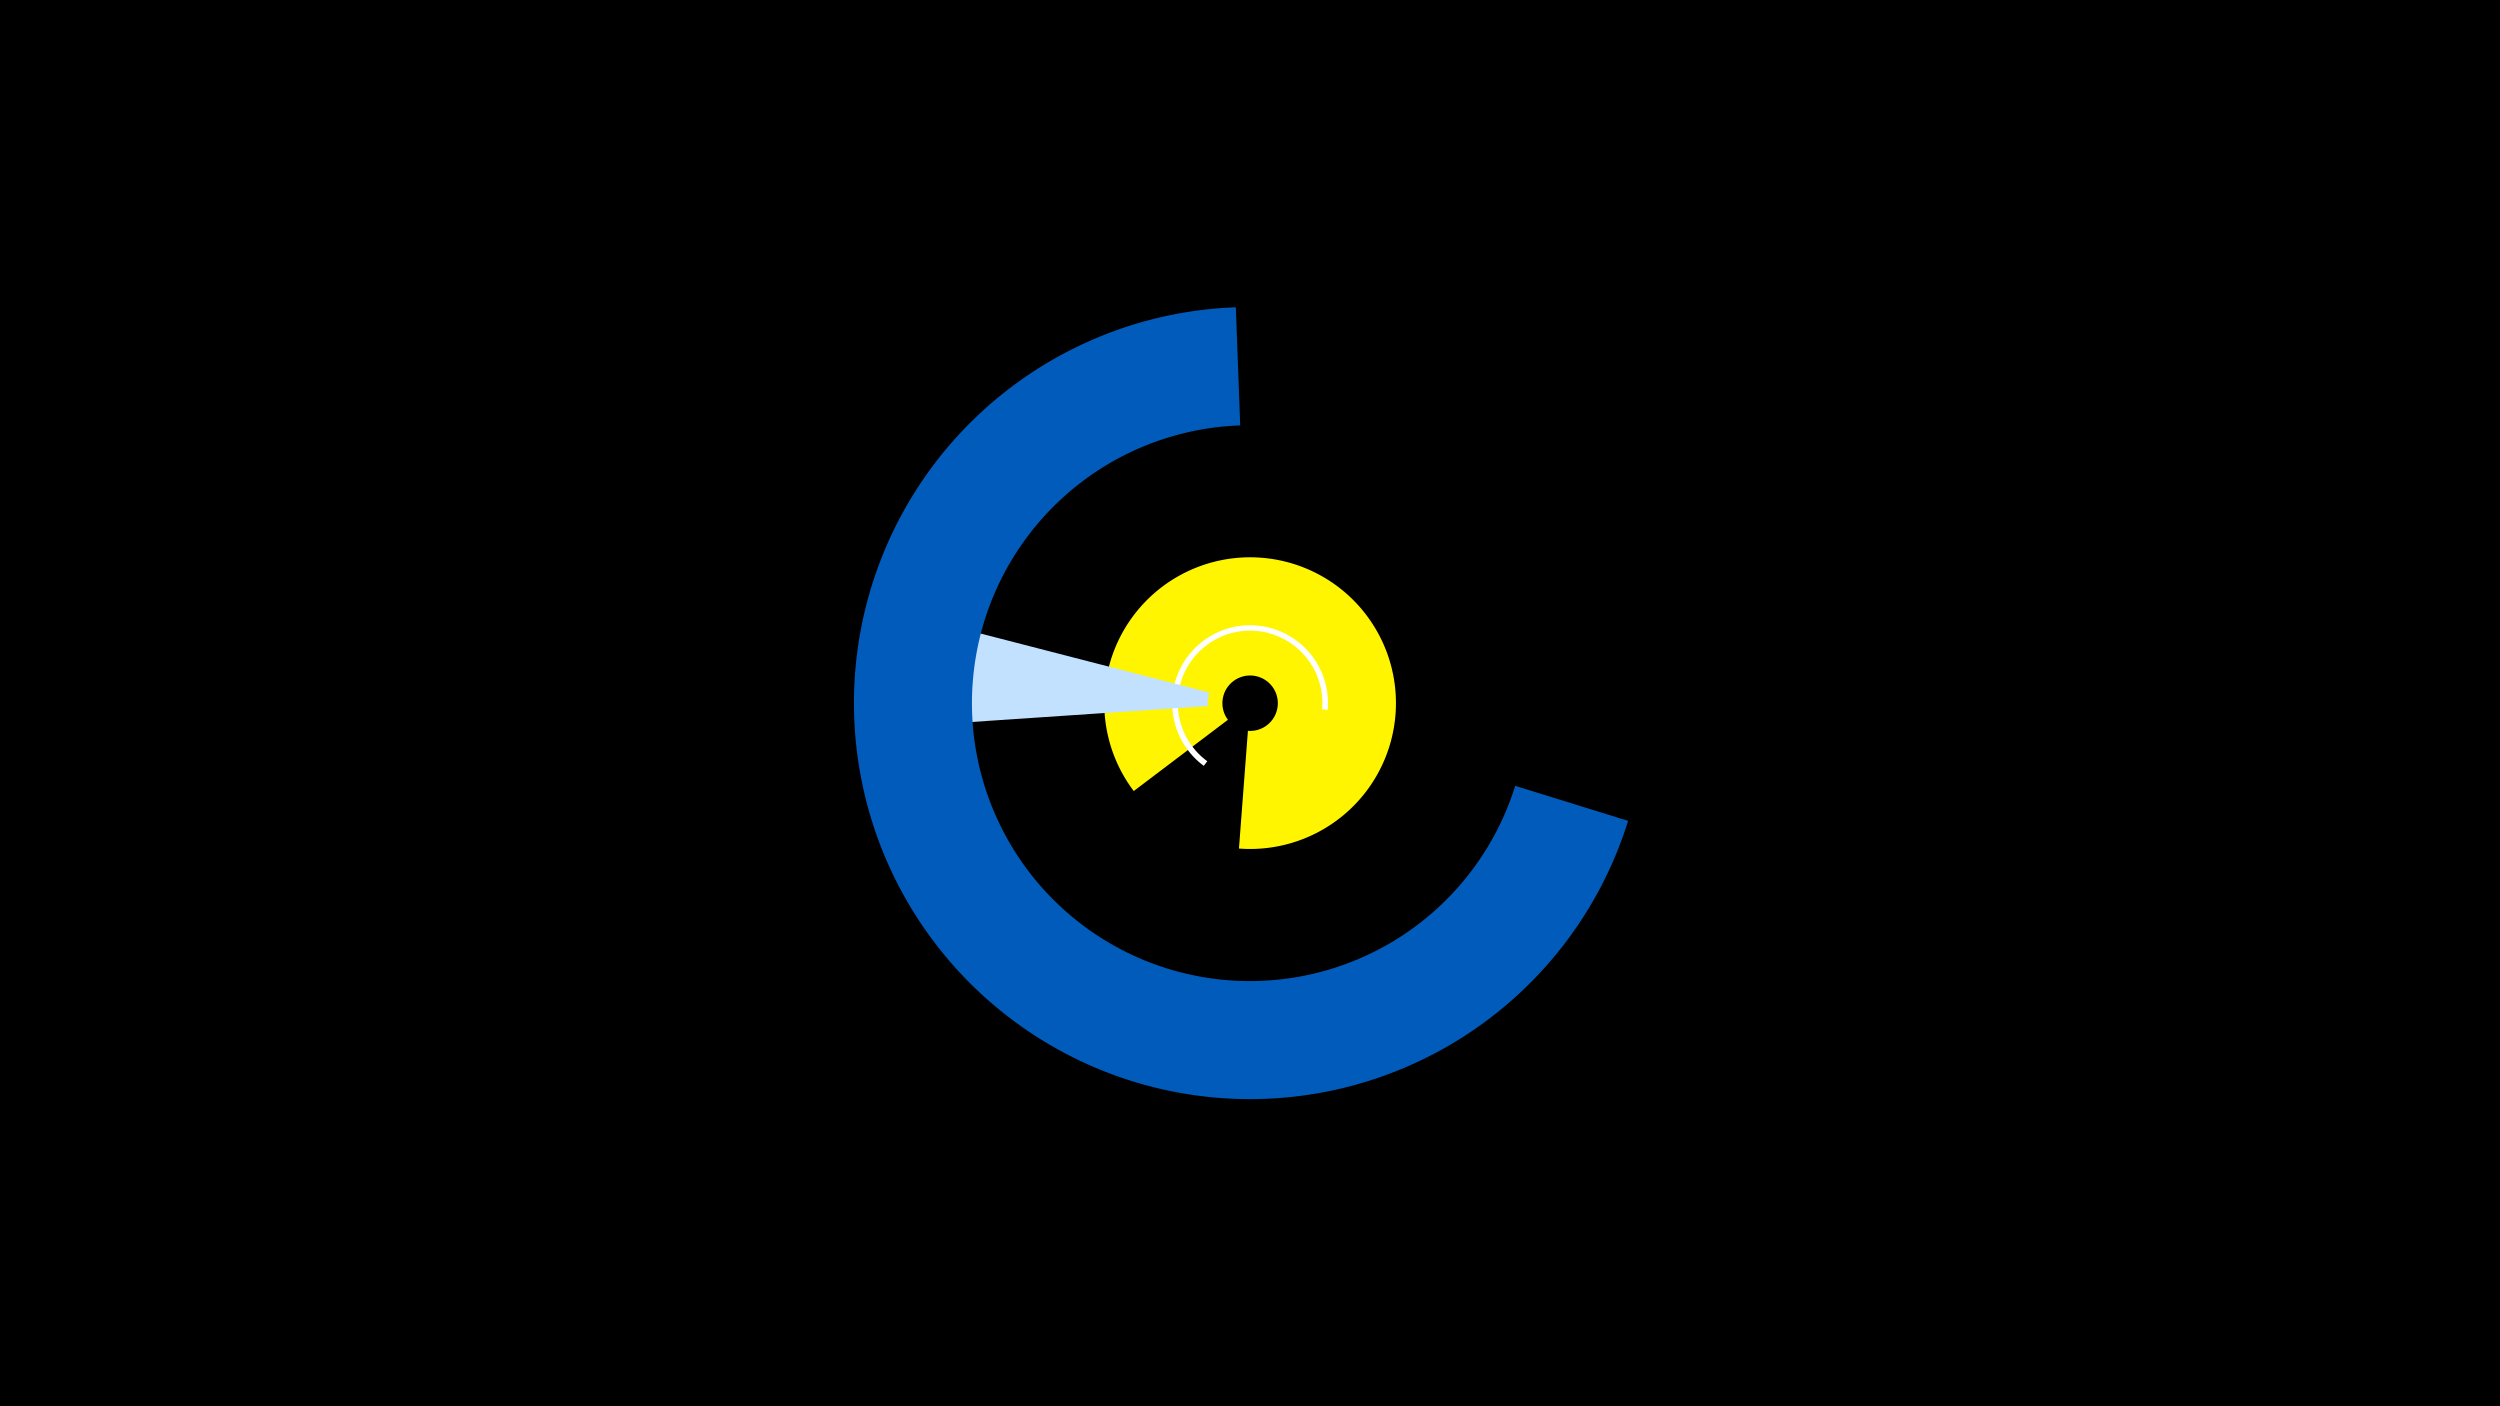 <svg width="1200" height="675" viewBox="-500 -500 1200 675" xmlns="http://www.w3.org/2000/svg"><title>19269-10176400263</title><path d="M-500-500h1200v675h-1200z" fill="#000"/><path d="M44.2-120.3a70 70 0 1 1 50.5 27.6l4.3-56.5a13.3 13.3 0 1 0-9.6-5.3z" fill="#fff500"/><path d="M77.8-132.4a37.4 37.4 0 1 1 59.5-26.9l-2.7-0.2a34.7 34.7 0 1 0-55.1 24.9z" fill="#fff"/><path d="M-78.8-150.4a179.2 179.2 0 0 1 5.3-56.9l153.9 39.7a20.3 20.3 0 0 0-0.6 6.5z" fill="#c2e1ff"/><path d="M281.5-106a190.1 190.1 0 1 1-188.3-246.5l2.1 56.7a133.4 133.4 0 1 0 132 173z" fill="#005bbb"/></svg>